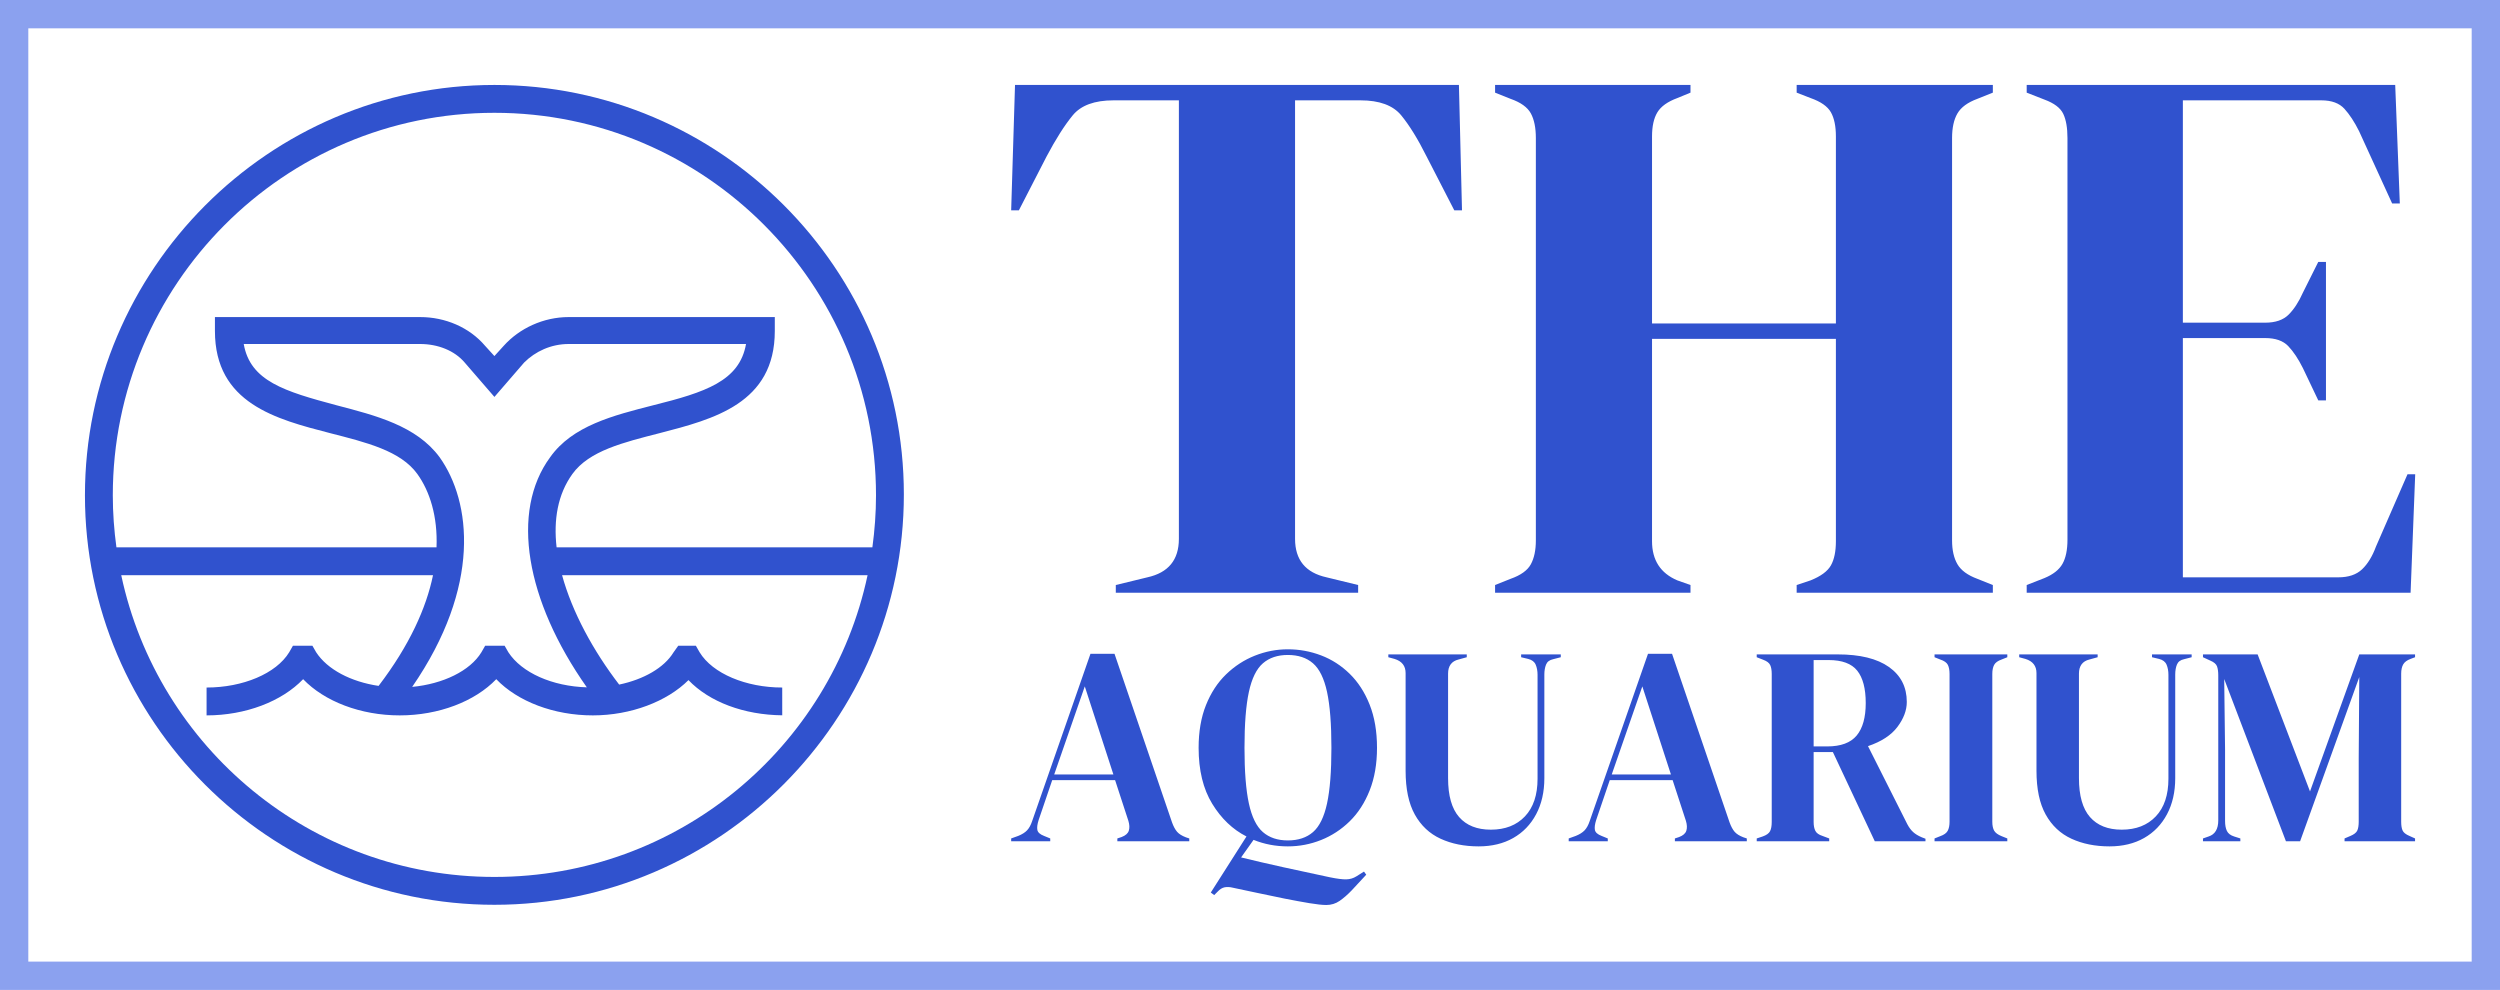 <?xml version="1.0" standalone="no"?>
<svg xmlns="http://www.w3.org/2000/svg" viewBox="0 0 353.161 139.841" width="353.161" height="139.841"><rect fill="none" stroke="#8ba1ef" stroke-width="4" width="349.161" height="135.841" x="2" y="2"></rect><g fill="#3052ce" color="#3052ce" transform="translate(12 12.001) scale(2.186)"><svg width="53.0" height="53.0" x="0.0" y="0.0" viewBox="0 0 53 53"><path fill="currentColor" fill-rule="evenodd" d="M26.46 51.18c-11.85 0-21.742-8.359-24.115-19.5h20.148c-.434 2.113-1.518 4.537-3.517 7.154-1.79-.266-3.308-1.058-4.035-2.174l-.241-.42h-1.26l-.24.42c-.84 1.38-3 2.28-5.34 2.28v1.8c2.52 0 4.86-.9 6.24-2.34 1.38 1.44 3.72 2.34 6.24 2.34s4.86-.9 6.24-2.34c1.38 1.44 3.72 2.34 6.24 2.34 2.46 0 4.8-.9 6.18-2.28 1.358 1.417 3.589 2.248 6.06 2.275V38.94c-2.34 0-4.5-.9-5.34-2.28l-.24-.42h-1.14l-.3.42c-.614 1.01-1.938 1.757-3.518 2.089-1.675-2.182-3.035-4.68-3.689-7.069h19.742c-2.372 11.141-12.265 19.5-24.114 19.5m-3.54-27.12c-1.5-2.04-4.141-2.7-6.66-3.36-3.361-.9-5.581-1.56-6-3.96h11.4c1.139 0 2.219.42 2.88 1.2l1.92 2.22 1.919-2.22c.72-.72 1.74-1.2 2.88-1.2h11.46c-.42 2.4-2.64 3.12-6 3.96-2.58.66-5.22 1.32-6.66 3.36-2.57 3.5-1.59 9.243 2.372 14.867-2.23-.066-4.207-.94-5.071-2.267l-.24-.42h-1.26l-.24.42c-.736 1.208-2.481 2.048-4.475 2.239 4.484-6.508 3.816-11.97 1.775-14.839M26.46 1.8c13.619 0 24.66 11.1 24.66 24.72 0 1.14-.084 2.26-.234 3.36H30.479c-.203-1.775.07-3.422 1.021-4.74 1.08-1.5 3.3-2.04 5.64-2.64 3.48-.9 7.44-1.92 7.44-6.6V15H31.26c-1.62 0-3.18.72-4.2 1.86l-.6.66-.6-.66c-1.02-1.2-2.58-1.86-4.2-1.86H8.4v.9c0 4.68 3.96 5.7 7.44 6.6 2.34.6 4.56 1.14 5.64 2.64.802 1.112 1.321 2.738 1.24 4.74H2.034c-.15-1.1-.234-2.22-.234-3.36C1.8 12.9 12.84 1.8 26.46 1.8m0-1.8C11.88 0 0 11.94 0 26.52s11.88 26.46 26.46 26.46 26.46-11.94 26.46-26.52S41.04 0 26.46 0"></path></svg></g><path fill="#3052ce" fill-rule="nonzero" d="M18.04 26.40L5.44 26.40L5.44 26.00L7.08 25.60Q8.72 25.24 8.72 23.60L8.72 23.60L8.72 0.80L5.32 0.80Q3.84 0.80 3.20 1.58Q2.56 2.36 1.84 3.72L1.84 3.72L0.40 6.52L0 6.52L0.20 0L23.28 0L23.44 6.52L23.04 6.52L21.60 3.72Q20.92 2.36 20.28 1.58Q19.64 0.80 18.16 0.80L18.16 0.80L14.76 0.80L14.76 23.60Q14.76 25.24 16.40 25.60L16.40 25.60L18.04 26.00L18.04 26.40ZM35.32 26.40L25.16 26.40L25.16 26.00L25.96 25.68Q26.76 25.40 27.02 24.92Q27.28 24.44 27.28 23.68L27.28 23.68L27.28 2.76Q27.28 1.96 27.02 1.48Q26.76 1 25.96 0.72L25.96 0.72L25.16 0.40L25.16 0L35.32 0L35.32 0.40L34.64 0.68Q33.88 0.96 33.60 1.42Q33.32 1.88 33.32 2.68L33.32 2.68L33.32 12.40L42.88 12.40L42.88 2.68Q42.88 1.88 42.62 1.42Q42.36 0.96 41.56 0.68L41.56 0.68L40.84 0.40L40.84 0L51.04 0L51.04 0.40L50.24 0.72Q49.48 1 49.20 1.48Q48.92 1.96 48.92 2.76L48.92 2.76L48.92 23.68Q48.92 24.44 49.20 24.92Q49.48 25.40 50.24 25.68L50.24 25.68L51.04 26.00L51.04 26.40L40.84 26.40L40.84 26.00L41.56 25.76Q42.36 25.44 42.62 24.98Q42.88 24.52 42.88 23.72L42.88 23.72L42.88 13.20L33.32 13.20L33.32 23.72Q33.32 25.20 34.64 25.76L34.64 25.76L35.32 26.00L35.32 26.40ZM72.76 26.40L52.80 26.40L52.80 26.00L53.72 25.64Q54.40 25.36 54.66 24.90Q54.92 24.44 54.92 23.64L54.92 23.64L54.92 2.76Q54.92 1.96 54.70 1.50Q54.48 1.04 53.72 0.76L53.72 0.76L52.80 0.40L52.80 0L71.96 0L72.20 6.16L71.80 6.16L70.08 2.40Q69.72 1.68 69.32 1.24Q68.92 0.80 68.12 0.80L68.12 0.80L60.92 0.80L60.92 12.36L65.20 12.36Q66 12.36 66.42 11.94Q66.84 11.52 67.16 10.80L67.16 10.80L67.96 9.20L68.36 9.20L68.36 16.40L67.96 16.40L67.16 14.72Q66.80 14.00 66.40 13.58Q66 13.16 65.20 13.16L65.20 13.16L60.92 13.16L60.92 25.60L69 25.60Q69.80 25.60 70.24 25.18Q70.68 24.76 70.96 24.00L70.96 24.00L72.60 20.24L73 20.24L72.76 26.40Z" transform="translate(142.842 12.001) scale(2.717)"></path><path fill="#3052ce" fill-rule="nonzero" d="M5.52 27.12L0 27.12L0 26.72L1 26.36Q1.80 26.04 2.24 25.58Q2.68 25.12 2.96 24.28L2.96 24.28L11.20 0.64L14.60 0.64L22.72 24.44Q23.04 25.32 23.44 25.78Q23.84 26.24 24.68 26.56L24.68 26.56L25.16 26.72L25.16 27.12L15 27.12L15 26.72L15.60 26.52Q16.44 26.20 16.62 25.62Q16.80 25.04 16.56 24.24L16.56 24.24L14.68 18.48L5.80 18.48L3.88 24.12Q3.60 25 3.70 25.52Q3.80 26.04 4.64 26.36L4.64 26.36L5.52 26.72L5.52 27.12ZM10.40 5.24L6.08 17.68L14.44 17.68L10.40 5.24ZM39.08 27.84L39.08 27.84Q36.52 27.84 34.24 26.92L34.24 26.92L32.48 29.40Q35.08 30.04 38.42 30.78Q41.76 31.52 45 32.20L45 32.20Q46.56 32.52 47.34 32.50Q48.12 32.48 48.76 32.08L48.76 32.08L49.84 31.40L50.16 31.84L48.12 34.04Q47.24 34.96 46.40 35.54Q45.56 36.12 44.52 36.12L44.52 36.12Q43.68 36.12 42.12 35.86Q40.56 35.60 38.64 35.22Q36.72 34.84 34.80 34.42Q32.88 34 31.32 33.68L31.32 33.68Q30.68 33.52 30.16 33.62Q29.64 33.72 29.16 34.24L29.16 34.24L28.68 34.72L28.20 34.36L33.24 26.44Q30.32 24.96 28.40 21.82Q26.48 18.68 26.48 13.92L26.48 13.92Q26.48 10.48 27.52 7.88Q28.56 5.28 30.36 3.54Q32.16 1.80 34.42 0.90Q36.68 0 39.08 0L39.08 0Q41.52 0 43.78 0.86Q46.04 1.72 47.82 3.46Q49.60 5.20 50.64 7.82Q51.68 10.44 51.68 13.92L51.68 13.92Q51.68 17.32 50.64 19.94Q49.60 22.56 47.82 24.30Q46.04 26.04 43.78 26.94Q41.52 27.84 39.08 27.84ZM39.08 27L39.08 27Q41.28 27 42.64 25.82Q44 24.64 44.62 21.78Q45.24 18.92 45.24 13.92L45.24 13.92Q45.24 8.88 44.62 6.02Q44 3.16 42.64 1.98Q41.28 0.80 39.08 0.80L39.08 0.80Q36.92 0.80 35.56 1.98Q34.20 3.16 33.58 6.02Q32.96 8.88 32.96 13.92L32.96 13.92Q32.96 18.92 33.58 21.78Q34.20 24.64 35.56 25.82Q36.92 27 39.08 27ZM66.04 27.84L66.04 27.84Q63 27.84 60.66 26.76Q58.32 25.68 57.02 23.34Q55.72 21 55.72 17.16L55.72 17.16L55.72 3.36Q55.72 1.84 54.16 1.36L54.16 1.36L53.28 1.12L53.28 0.72L64.36 0.72L64.36 1.12L63.20 1.44Q61.72 1.80 61.72 3.44L61.72 3.44L61.72 18.20Q61.72 21.92 63.28 23.70Q64.84 25.48 67.76 25.48L67.76 25.48Q70.80 25.48 72.58 23.60Q74.36 21.72 74.36 18.28L74.36 18.28L74.36 3.60Q74.36 2.80 74.10 2.18Q73.84 1.56 73.04 1.36L73.04 1.36L72.04 1.12L72.04 0.72L77.64 0.72L77.64 1.12L76.56 1.40Q75.80 1.56 75.56 2.16Q75.32 2.76 75.32 3.56L75.32 3.56L75.32 18.20Q75.32 21.12 74.16 23.30Q73 25.48 70.92 26.66Q68.84 27.84 66.04 27.84ZM84.28 27.12L78.76 27.12L78.76 26.72L79.76 26.36Q80.56 26.04 81 25.58Q81.44 25.12 81.72 24.28L81.72 24.28L89.96 0.64L93.36 0.64L101.48 24.44Q101.80 25.32 102.20 25.78Q102.60 26.24 103.44 26.56L103.44 26.56L103.92 26.72L103.92 27.12L93.76 27.12L93.76 26.72L94.36 26.52Q95.20 26.20 95.38 25.62Q95.56 25.04 95.32 24.24L95.32 24.24L93.44 18.48L84.56 18.48L82.64 24.12Q82.36 25 82.46 25.52Q82.56 26.04 83.40 26.36L83.40 26.36L84.28 26.72L84.28 27.12ZM89.16 5.24L84.84 17.68L93.20 17.68L89.16 5.24ZM115.56 27.12L105.32 27.12L105.32 26.72L106.16 26.44Q106.96 26.16 107.20 25.70Q107.44 25.24 107.44 24.40L107.44 24.40L107.44 3.48Q107.44 2.68 107.22 2.22Q107 1.76 106.24 1.48L106.24 1.48L105.32 1.12L105.32 0.72L116.76 0.72Q121.48 0.72 124 2.50Q126.52 4.28 126.52 7.44L126.52 7.44Q126.52 9.20 125.20 10.96Q123.88 12.72 121.04 13.68L121.04 13.68L126.60 24.72Q126.96 25.40 127.42 25.82Q127.88 26.24 128.64 26.56L128.64 26.56L129.16 26.76L129.16 27.12L122 27.12L116.08 14.52L113.36 14.52L113.36 24.40Q113.36 25.16 113.60 25.64Q113.84 26.12 114.60 26.36L114.60 26.36L115.56 26.72L115.56 27.12ZM113.36 1.52L113.36 13.72L115.28 13.72Q118.16 13.72 119.44 12.18Q120.72 10.64 120.72 7.60L120.72 7.60Q120.72 4.52 119.52 3.02Q118.32 1.52 115.48 1.52L115.48 1.52L113.36 1.52ZM140.72 27.12L130.44 27.12L130.44 26.72L131.24 26.40Q132.04 26.12 132.30 25.64Q132.56 25.16 132.56 24.36L132.56 24.36L132.56 3.48Q132.56 2.68 132.32 2.20Q132.08 1.72 131.24 1.44L131.24 1.44L130.44 1.12L130.44 0.72L140.72 0.72L140.72 1.12L139.92 1.44Q139.12 1.72 138.86 2.20Q138.60 2.68 138.60 3.48L138.60 3.48L138.60 24.36Q138.60 25.16 138.86 25.62Q139.12 26.08 139.92 26.40L139.92 26.40L140.72 26.72L140.72 27.12ZM155.16 27.84L155.16 27.84Q152.12 27.84 149.78 26.76Q147.44 25.68 146.14 23.34Q144.84 21 144.84 17.16L144.84 17.16L144.84 3.36Q144.84 1.84 143.28 1.36L143.28 1.36L142.40 1.12L142.40 0.72L153.48 0.72L153.48 1.12L152.32 1.44Q150.84 1.80 150.84 3.44L150.84 3.44L150.84 18.20Q150.84 21.92 152.40 23.70Q153.96 25.48 156.88 25.48L156.88 25.48Q159.92 25.48 161.70 23.60Q163.48 21.72 163.48 18.28L163.48 18.28L163.48 3.60Q163.48 2.80 163.22 2.18Q162.96 1.56 162.16 1.36L162.16 1.36L161.16 1.12L161.16 0.72L166.76 0.72L166.76 1.12L165.68 1.40Q164.92 1.56 164.68 2.16Q164.44 2.76 164.44 3.56L164.44 3.56L164.44 18.20Q164.44 21.12 163.28 23.30Q162.12 25.48 160.04 26.66Q157.96 27.84 155.16 27.84ZM173.64 27.12L168.36 27.12L168.36 26.72L169.16 26.44Q170.52 26 170.52 24.16L170.52 24.16L170.52 3.68Q170.52 2.88 170.34 2.40Q170.16 1.92 169.40 1.60L169.40 1.60L168.36 1.12L168.36 0.72L176.08 0.72L183.48 20.08L190.44 0.72L198.32 0.72L198.32 1.12L197.68 1.36Q196.92 1.64 196.64 2.14Q196.36 2.64 196.36 3.44L196.36 3.44L196.36 24.36Q196.36 25.16 196.56 25.60Q196.76 26.04 197.52 26.36L197.52 26.36L198.32 26.72L198.32 27.12L188.36 27.12L188.36 26.72L189.20 26.36Q189.96 26.04 190.16 25.60Q190.36 25.16 190.36 24.36L190.36 24.36L190.36 15.36L190.44 3.92L182.08 27.12L180.08 27.12L171.36 4.20L171.48 14.16L171.48 24.24Q171.48 25.12 171.74 25.66Q172 26.20 172.76 26.44L172.76 26.44L173.64 26.72L173.64 27.12Z" transform="translate(142.842 91.723) scale(1)"></path></svg>
